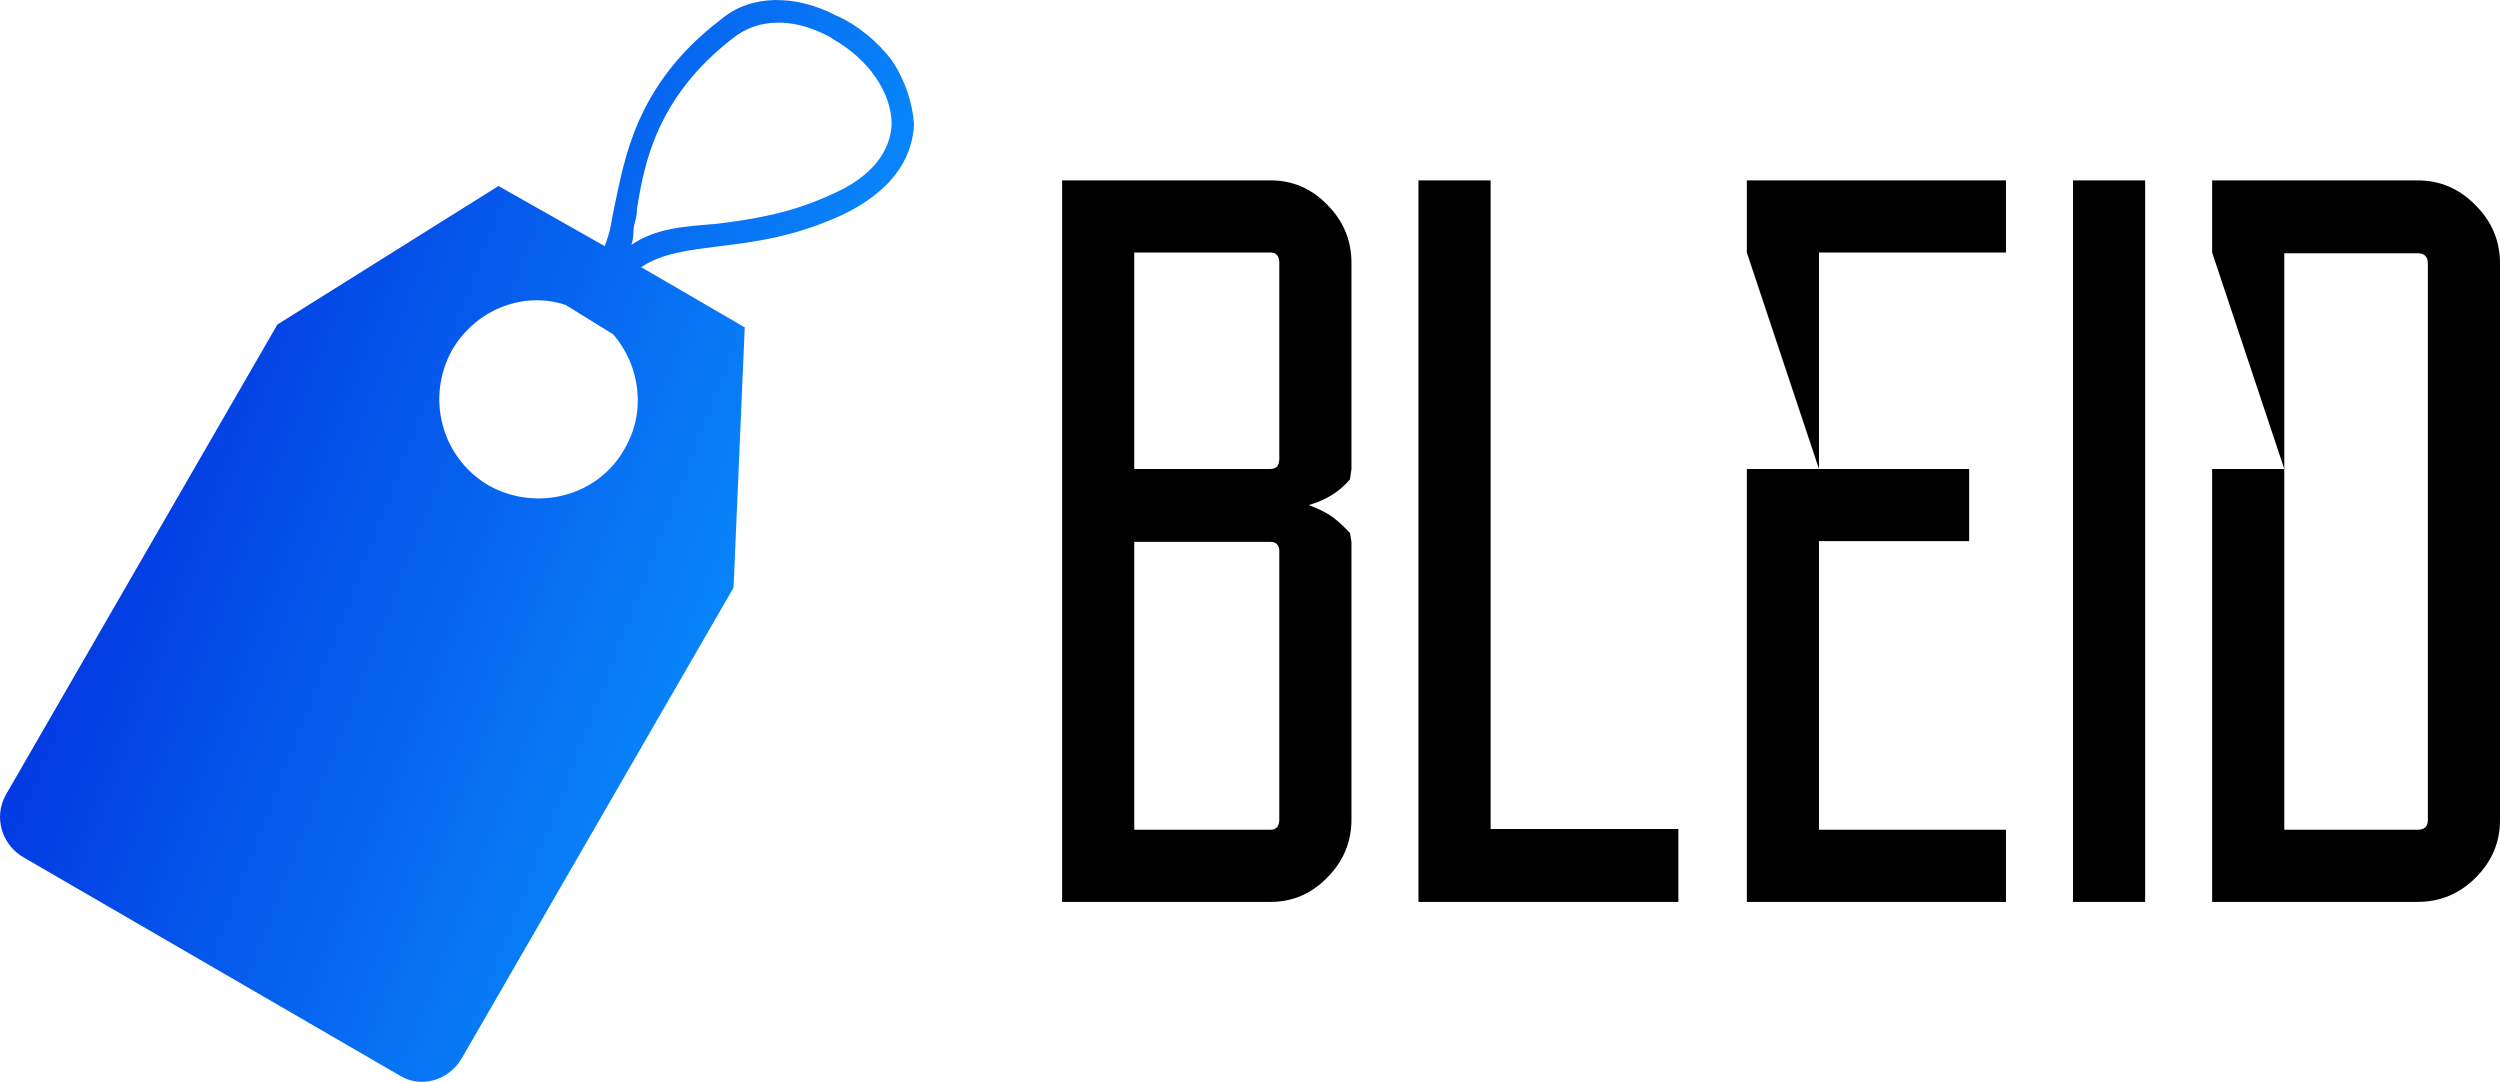 <svg data-v-fde0c5aa="" xmlns="http://www.w3.org/2000/svg" class="iconLeft" viewBox="40 102.38 220 95.24"><!----><defs data-v-fde0c5aa=""><!----></defs><defs data-v-fde0c5aa=""><!----></defs><g data-v-fde0c5aa="" id="440985ca-c109-4a9e-aa25-0d5d8d6ad929" fill="#000000" transform="matrix(6.479,0,0,6.479,133.466,113.718)"><path d="M3.91 4.76L3.91 4.76L3.91 4.76Q3.70 5.01 3.35 5.11L3.35 5.11L3.35 5.11Q3.54 5.18 3.67 5.27L3.67 5.27L3.67 5.27Q3.79 5.36 3.91 5.49L3.91 5.49L3.91 5.49Q3.92 5.56 3.93 5.61L3.93 5.61L3.93 5.61Q3.93 5.67 3.93 5.74L3.93 5.74L3.93 9.38L3.93 9.38Q3.93 9.84 3.60 10.17L3.60 10.17L3.60 10.17Q3.28 10.50 2.83 10.50L2.83 10.50L0 10.50L0 0.70L2.83 0.70L2.83 0.70Q3.28 0.70 3.60 1.03L3.60 1.03L3.60 1.03Q3.93 1.36 3.93 1.82L3.93 1.82L3.93 4.48L3.93 4.48Q3.93 4.55 3.93 4.62L3.93 4.62L3.93 4.62Q3.92 4.69 3.91 4.76ZM2.95 9.38L2.95 5.74L2.95 5.74Q2.95 5.61 2.83 5.61L2.83 5.61L0.98 5.61L0.98 9.52L2.83 9.52L2.83 9.52Q2.95 9.52 2.95 9.38L2.95 9.38ZM2.95 4.48L2.95 1.82L2.95 1.82Q2.95 1.68 2.83 1.68L2.83 1.68L0.98 1.68L0.98 4.62L2.83 4.62L2.83 4.62Q2.95 4.62 2.95 4.48L2.95 4.48ZM5.82 9.51L8.37 9.51L8.37 10.50L4.84 10.50L4.84 9.51L4.84 0.70L5.82 0.70L5.82 9.51ZM12.82 1.68L10.28 1.68L10.28 4.62L12.32 4.62L12.32 5.60L10.28 5.60L10.28 9.52L12.82 9.52L12.82 10.50L9.30 10.50L9.30 4.62L10.28 4.62L9.30 1.68L9.30 0.70L12.82 0.70L12.82 1.68ZM14.71 0.70L14.71 10.50L13.73 10.50L13.73 0.70L14.71 0.70ZM15.62 0.70L18.41 0.70L18.41 0.70Q18.87 0.70 19.20 1.04L19.20 1.04L19.20 1.04Q19.53 1.37 19.53 1.83L19.53 1.83L19.53 9.39L19.53 9.39Q19.53 9.84 19.20 10.17L19.20 10.17L19.20 10.17Q18.87 10.50 18.41 10.50L18.41 10.50L15.62 10.50L15.62 4.62L16.60 4.62L15.62 1.68L15.62 0.70ZM18.55 9.39L18.55 1.83L18.55 1.83Q18.55 1.69 18.41 1.69L18.41 1.69L16.60 1.69L16.60 9.52L18.41 9.52L18.41 9.52Q18.55 9.52 18.55 9.39L18.55 9.39Z"></path></g><defs data-v-fde0c5aa=""><linearGradient data-v-fde0c5aa="" gradientTransform="rotate(25)" id="a2526600-b28c-49ac-bda8-4af64e1179c7" x1="0%" y1="0%" x2="100%" y2="0%"><stop data-v-fde0c5aa="" offset="0%" stop-color="#0015D6" stop-opacity="1"></stop><stop data-v-fde0c5aa="" offset="100%" stop-color="#0989FB" stop-opacity="1"></stop></linearGradient></defs><g data-v-fde0c5aa="" id="cb4260f4-a145-413d-b13e-4cfc1dc834cf" stroke="none" fill="url(#a2526600-b28c-49ac-bda8-4af64e1179c7)" transform="matrix(0.952,0,0,0.952,43.632,109.652)"><path d="M63.993 46.679L38.896 90.14c-1.16 2.07-3.751 2.846-5.692 1.681L-1.587 71.644c-2.071-1.163-2.846-3.749-1.686-5.82l25.096-43.462L42.262 9.555l9.83 5.563c.646-1.811.515-1.941.905-3.752.905-4.009 1.811-11.123 9.829-17.203 2.717-2.329 6.854-2.329 10.605-.388 2.07.905 3.882 2.456 5.177 4.139 1.291 1.938 1.937 4.009 2.066 5.95-.13 2.456-1.291 5.82-6.723 8.406-4.272 1.941-7.895 2.459-11.256 2.847-2.977.388-5.302.647-7.243 1.941l9.574 5.562-1.033 24.059zm-10.09-12.805c2.071-3.492 1.421-7.761-1.035-10.607L48.47 20.55c-3.882-1.293-8.278.388-10.479 4.14-2.456 4.397-1.036 9.959 3.366 12.546 4.398 2.458 10.09 1.035 12.546-3.362zm1.166-22.248c0 .647-.13 1.035-.261 1.553-.13.645 0 1.033-.26 1.811 2.331-1.553 4.787-1.683 7.894-1.941 3.102-.388 6.723-.905 10.604-2.716 3.622-1.553 5.433-3.882 5.562-6.468 0-2.976-2.2-6.08-5.432-7.891-.131-.127-.391-.257-.646-.388-3.106-1.551-6.213-1.551-8.539.26-7.241 5.56-8.277 11.901-8.922 15.78z"></path></g><!----></svg>